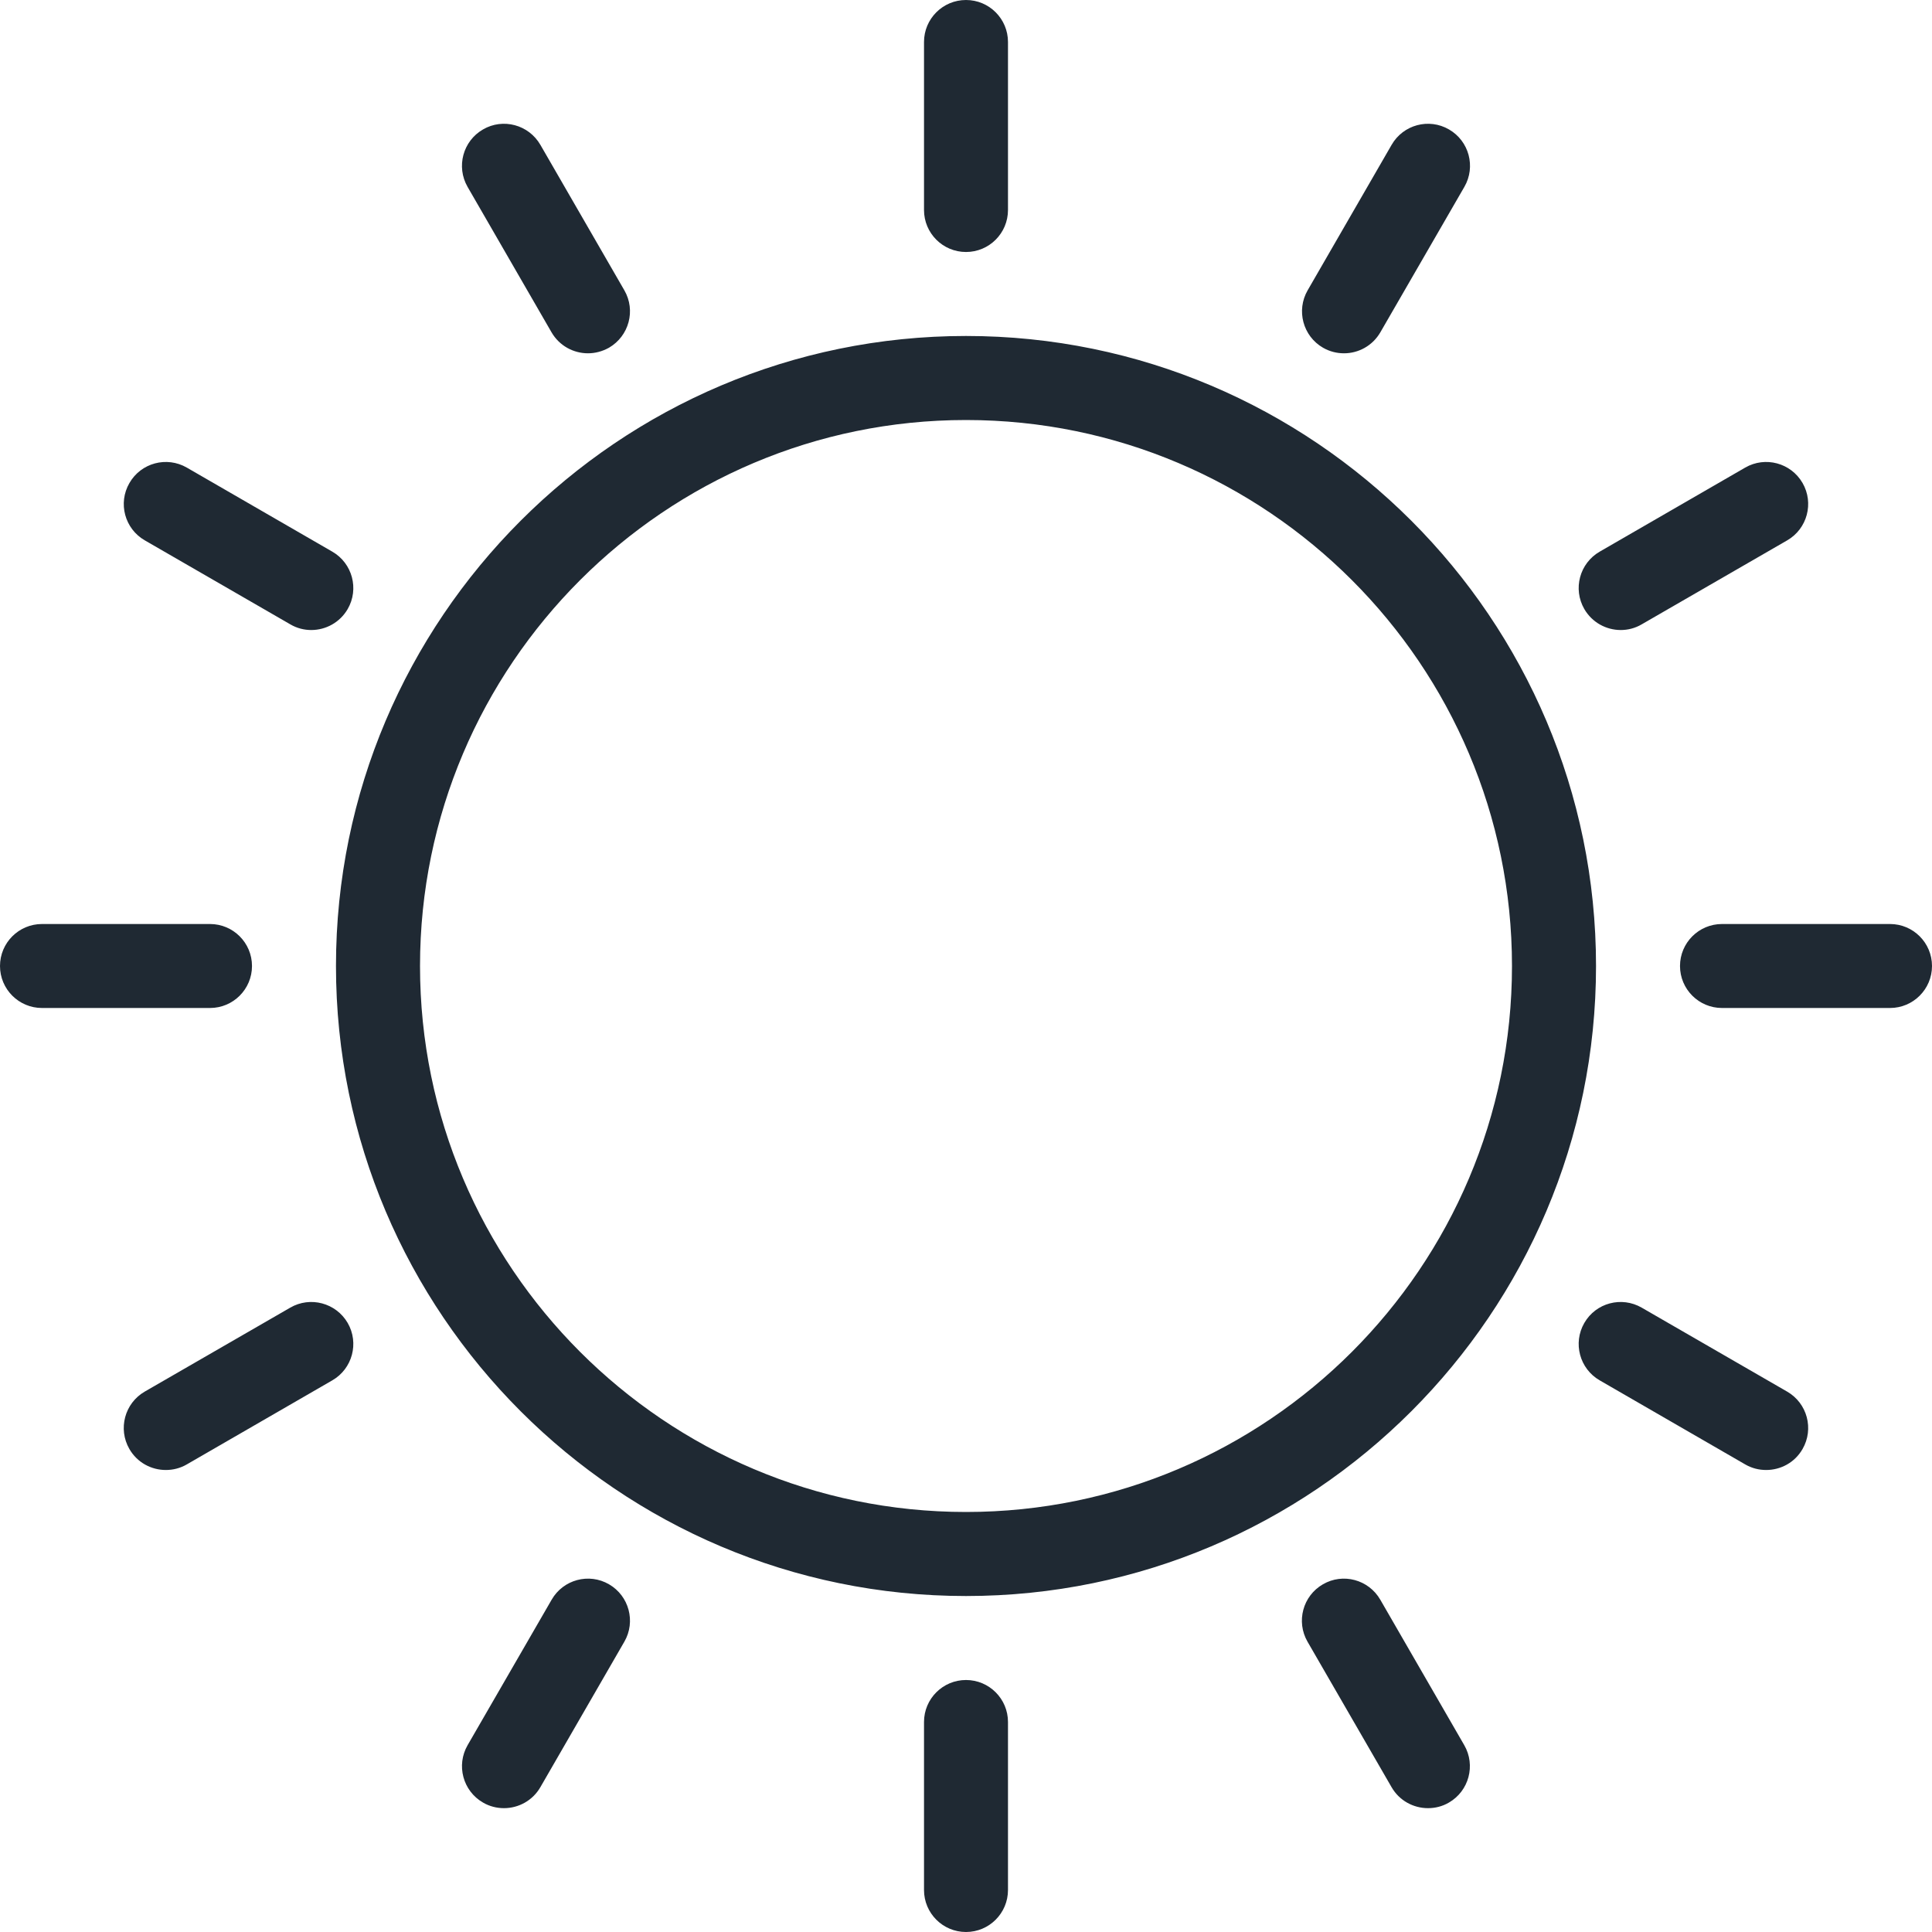 <?xml version="1.0" encoding="UTF-8"?>
<?xml-stylesheet type="text/css" href="svg-commons.css"?>
<svg width="30px" height="30px" viewBox="0 0 30 30" version="1.1" xmlns="http://www.w3.org/2000/svg" xmlns:xlink="http://www.w3.org/1999/xlink">
    <title>heat</title>
    <g class="Guía-de-estilo" stroke="none" stroke-width="1" fill="none" fill-rule="evenodd">
        <g class="Iconos heat-icon" transform="translate(-560, -426)" fill="#1F2933" fill-rule="nonzero">
            <path d="M575,450.783 C569.605,450.783 565.217,446.395 565.217,441 C565.217,435.605 569.605,431.217 575,431.217 C580.395,431.217 584.783,435.605 584.783,441 C584.783,446.395 580.395,450.783 575,450.783 Z M575,432.522 C570.325,432.522 566.522,436.325 566.522,441 C566.522,445.675 570.325,449.478 575,449.478 C579.675,449.478 583.478,445.675 583.478,441 C583.478,436.325 579.675,432.522 575,432.522 Z M575,429.913 C574.64,429.913 574.348,429.621 574.348,429.261 L574.348,426.652 C574.348,426.292 574.64,426 575,426 C575.36,426 575.652,426.292 575.652,426.652 L575.652,429.261 C575.652,429.621 575.36,429.913 575,429.913 Z M575,456 C574.64,456 574.348,455.708 574.348,455.348 L574.348,452.739 C574.348,452.379 574.64,452.087 575,452.087 C575.36,452.087 575.652,452.379 575.652,452.739 L575.652,455.348 C575.652,455.708 575.36,456 575,456 Z M569.13,431.486 C568.905,431.486 568.686,431.37 568.564,431.16 L567.26,428.901 C567.081,428.588 567.188,428.19 567.5,428.01 C567.81,427.829 568.21,427.936 568.391,428.249 L569.695,430.508 C569.875,430.82 569.768,431.217 569.457,431.399 C569.353,431.457 569.241,431.486 569.13,431.486 Z M582.174,454.077 C581.948,454.077 581.729,453.961 581.608,453.751 L580.303,451.492 C580.123,451.18 580.23,450.781 580.542,450.601 C580.853,450.42 581.252,450.527 581.433,450.84 L582.737,453.099 C582.917,453.411 582.81,453.81 582.499,453.99 C582.397,454.05 582.285,454.077 582.174,454.077 Z M564.833,435.783 C564.722,435.783 564.61,435.755 564.508,435.695 L562.249,434.391 C561.936,434.211 561.829,433.812 562.01,433.5 C562.19,433.187 562.589,433.081 562.901,433.261 L565.16,434.566 C565.472,434.746 565.579,435.145 565.399,435.457 C565.277,435.667 565.058,435.783 564.833,435.783 Z M587.425,448.826 C587.314,448.826 587.202,448.799 587.099,448.739 L584.84,447.434 C584.528,447.254 584.421,446.855 584.601,446.543 C584.781,446.23 585.18,446.125 585.492,446.305 L587.751,447.609 C588.063,447.789 588.17,448.188 587.99,448.5 C587.87,448.71 587.651,448.826 587.425,448.826 Z M563.261,441.652 L560.652,441.652 C560.292,441.652 560,441.36 560,441 C560,440.64 560.292,440.348 560.652,440.348 L563.261,440.348 C563.621,440.348 563.913,440.64 563.913,441 C563.913,441.36 563.621,441.652 563.261,441.652 Z M589.348,441.652 L586.739,441.652 C586.379,441.652 586.087,441.36 586.087,441 C586.087,440.64 586.379,440.348 586.739,440.348 L589.348,440.348 C589.708,440.348 590,440.64 590,441 C590,441.36 589.708,441.652 589.348,441.652 Z M562.575,448.826 C562.349,448.826 562.13,448.71 562.009,448.5 C561.829,448.188 561.936,447.789 562.247,447.609 L564.507,446.305 C564.817,446.125 565.217,446.23 565.399,446.543 C565.579,446.855 565.472,447.254 565.16,447.434 L562.901,448.739 C562.798,448.799 562.686,448.826 562.575,448.826 Z M585.167,435.783 C584.942,435.783 584.723,435.667 584.601,435.457 C584.421,435.145 584.528,434.746 584.84,434.566 L587.099,433.261 C587.41,433.081 587.809,433.187 587.99,433.5 C588.17,433.812 588.063,434.211 587.751,434.391 L585.492,435.695 C585.39,435.755 585.278,435.783 585.167,435.783 Z M567.826,454.077 C567.715,454.077 567.603,454.05 567.5,453.99 C567.188,453.81 567.081,453.411 567.261,453.099 L568.566,450.84 C568.746,450.527 569.145,450.42 569.457,450.601 C569.768,450.781 569.875,451.18 569.695,451.492 L568.391,453.751 C568.27,453.961 568.05,454.077 567.826,454.077 Z M580.87,431.486 C580.759,431.486 580.647,431.459 580.543,431.399 C580.232,431.219 580.125,430.82 580.305,430.508 L581.609,428.249 C581.789,427.936 582.188,427.829 582.5,428.01 C582.812,428.19 582.919,428.589 582.739,428.901 L581.434,431.16 C581.313,431.369 581.094,431.486 580.87,431.486 Z" id="heat"></path>
        </g>
    </g>
</svg>
